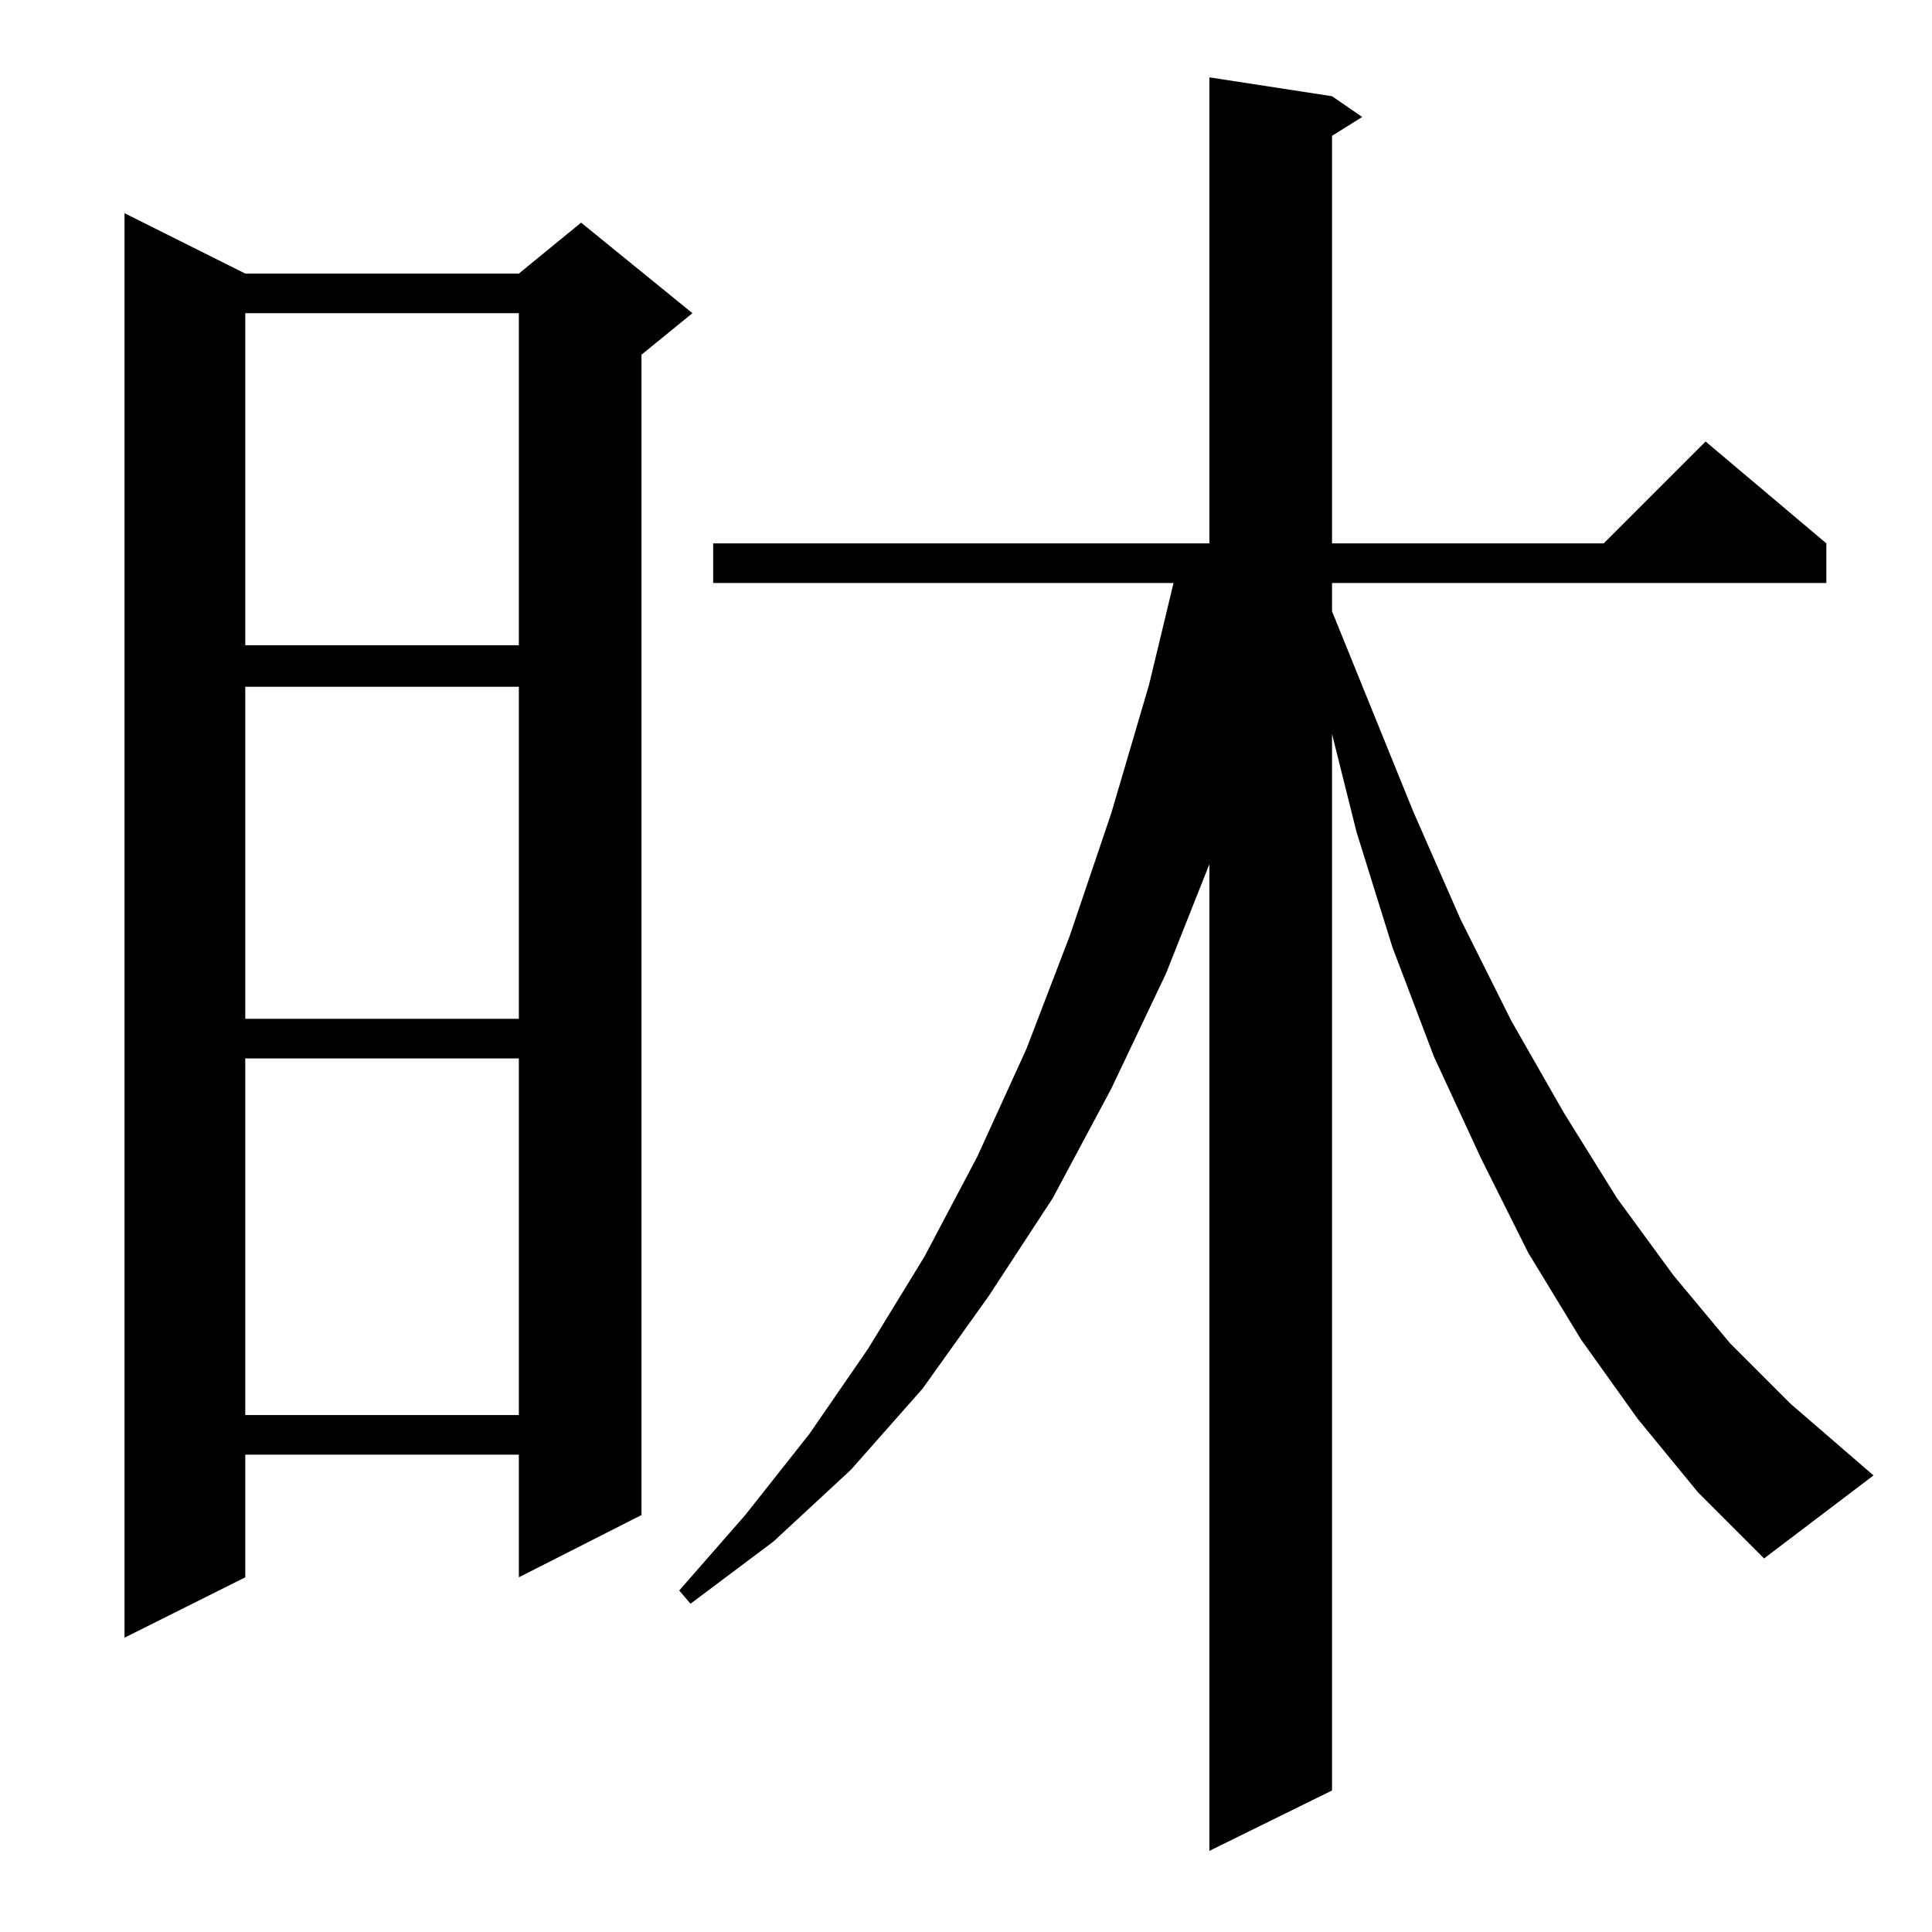 <?xml version="1.0" standalone="no"?>
<!DOCTYPE svg PUBLIC "-//W3C//DTD SVG 1.1//EN" "http://www.w3.org/Graphics/SVG/1.1/DTD/svg11.dtd" >
<svg xmlns="http://www.w3.org/2000/svg" xmlns:xlink="http://www.w3.org/1999/xlink" version="1.1" viewBox="0 -144 1024 1024">
  <g transform="matrix(1 0 0 -1 0 880)">
   <path fill="currentColor"
d="M130 879h145l33 27l59 -48l-27 -22v-615l-65 -33v65h-145v-65l-64 -32v755zM868 272l-30 42l-28 46l-25 50l-25 54l-22 58l-19 61l-13 52v-560l-65 -32v523l-23 -58l-29 -61l-31 -58l-34 -52l-35 -49l-38 -43l-41 -38l-44 -33l-6 7l35 40l34 43l31 45l30 49l28 53l26 57
l23 60l22 65l20 68l13 54h-244v21h263v247l65 -10l16 -11l-16 -10v-216h144l54 54l64 -54v-21h-262v-15l43 -106l25 -57l27 -54l28 -49l28 -45l30 -41l30 -36l32 -32l44 -38l-58 -44l-35 35zM130 463v-189h145v189h-145zM130 660v-176h145v176h-145zM130 858v-176h145v176
h-145z" />
  </g>

</svg>

